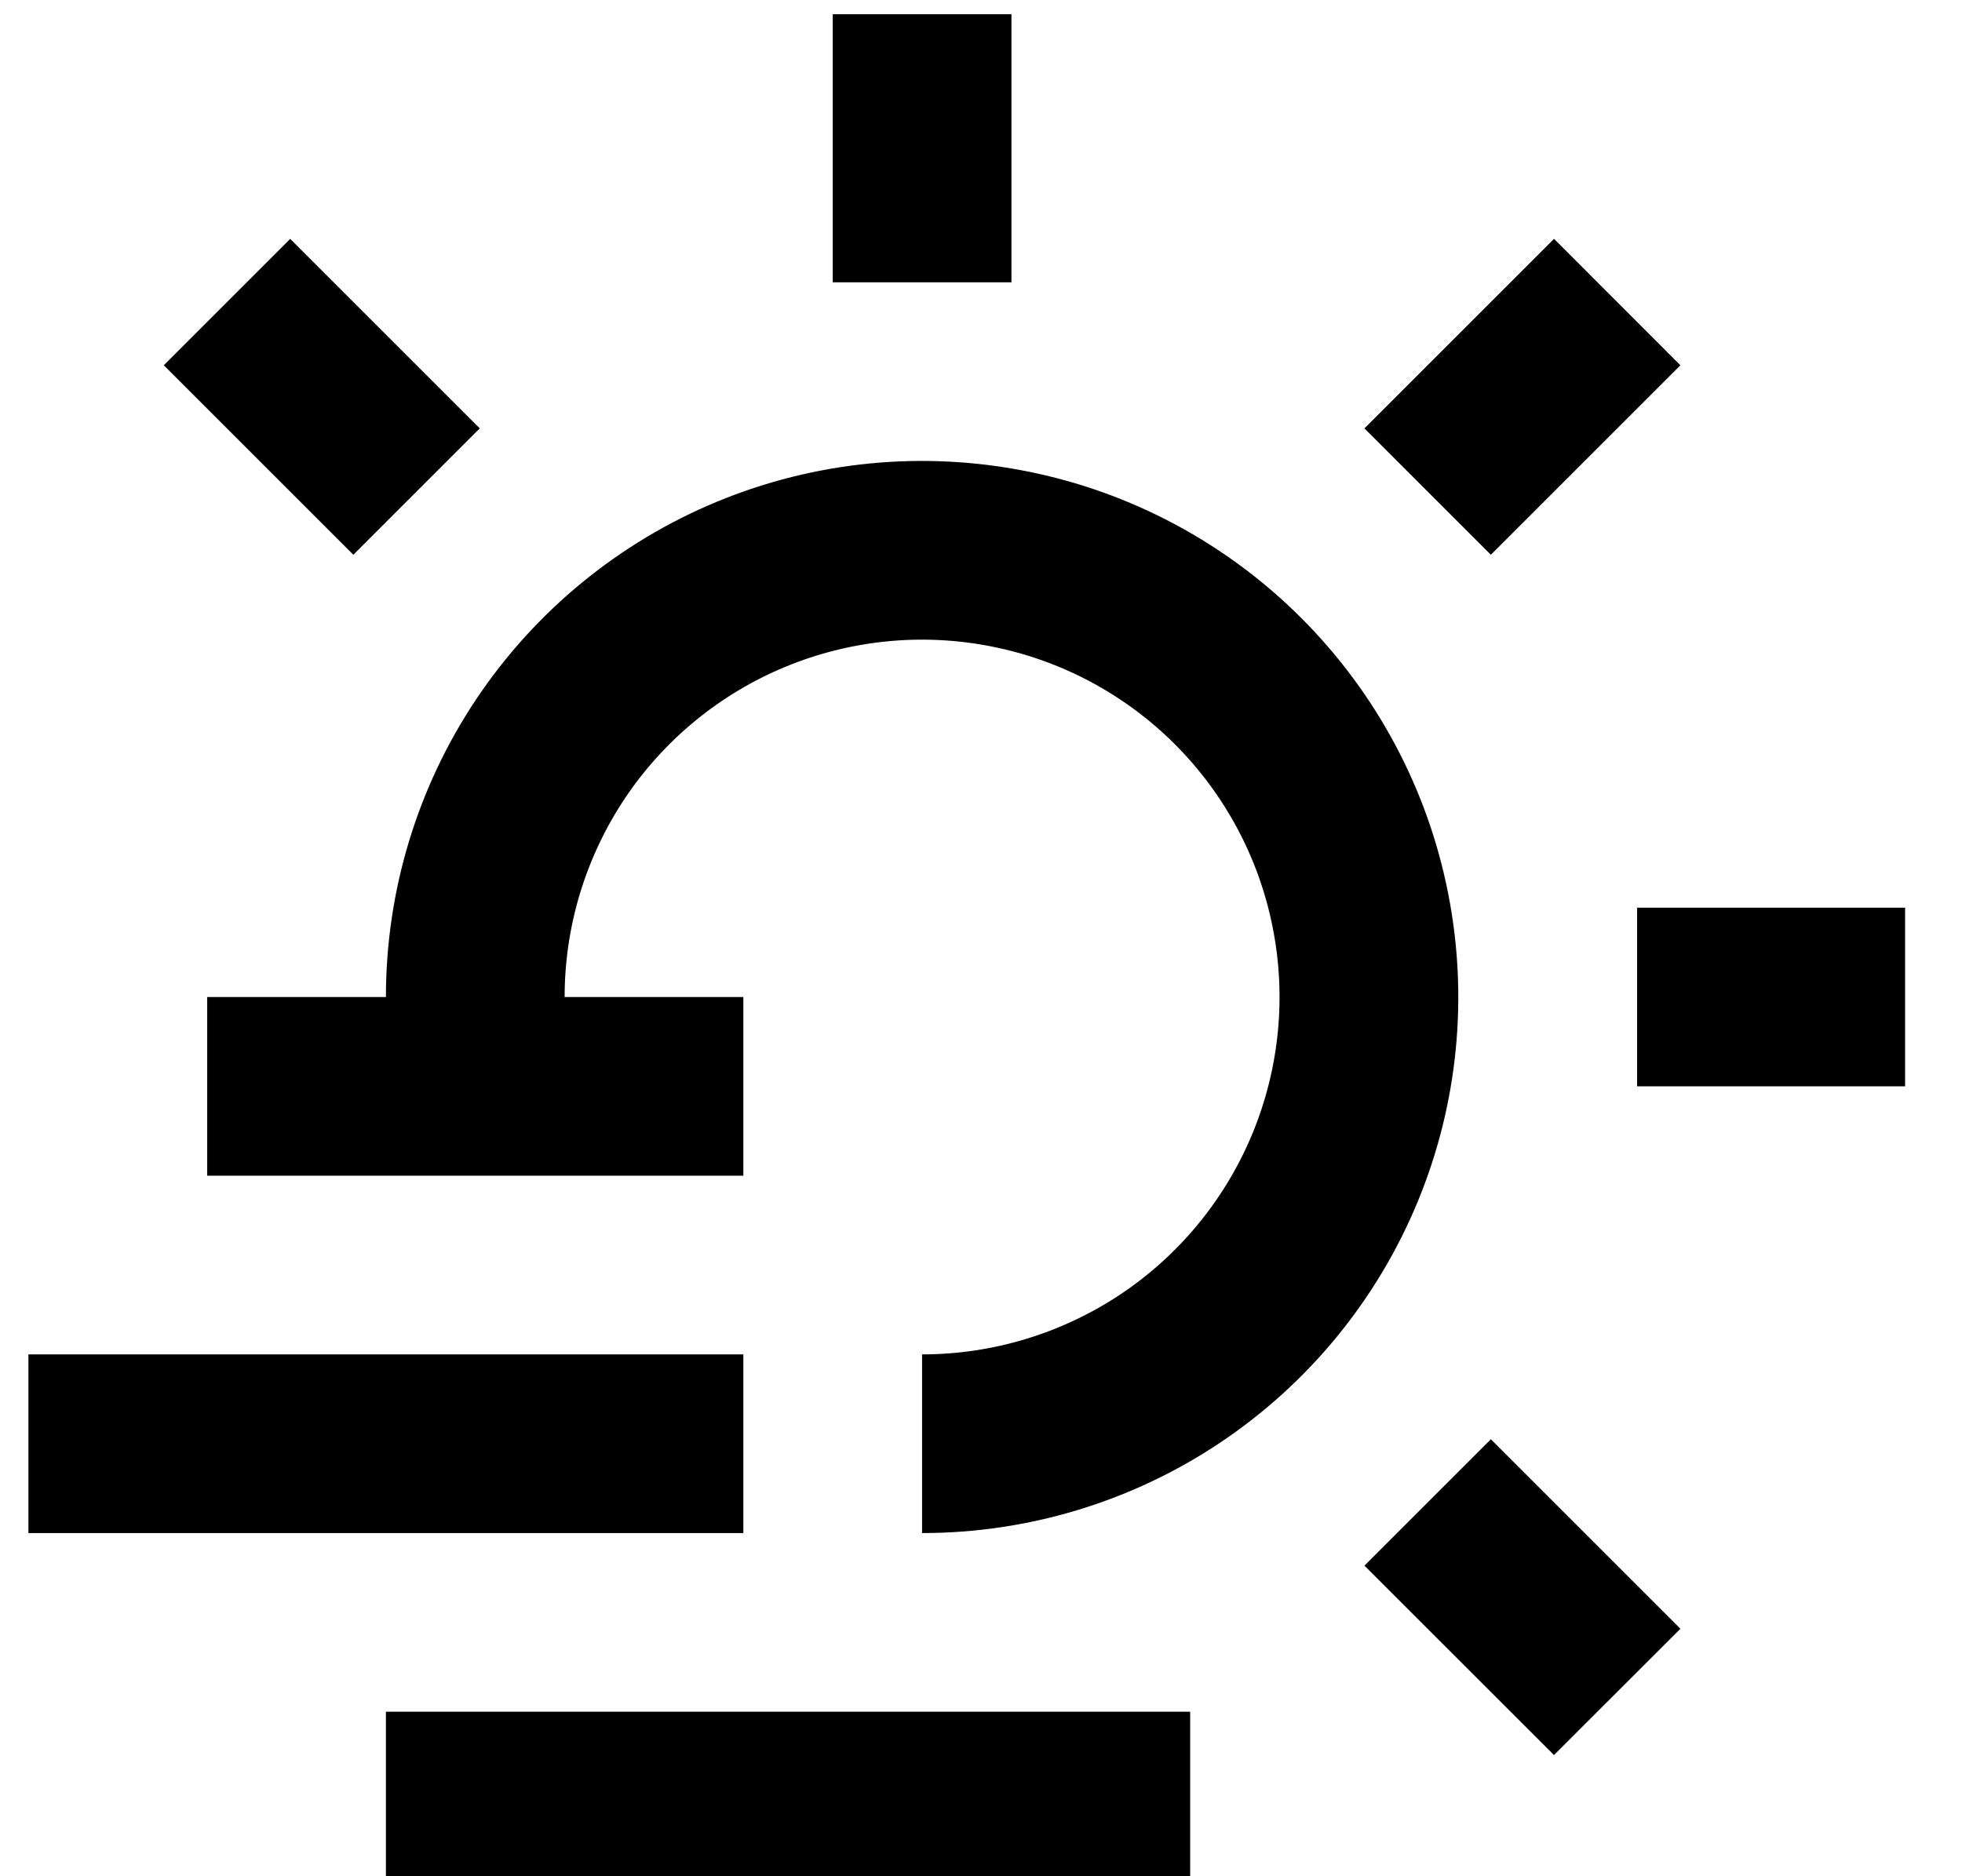 <svg width="23" height="22" viewBox="0 0 23 22" fill="none" xmlns="http://www.w3.org/2000/svg">
<path d="M6.619 11.691H8.714V13.786H2.429V11.691H4.524C4.524 10.447 4.892 9.232 5.583 8.198C6.274 7.165 7.256 6.359 8.404 5.883C9.553 5.407 10.816 5.283 12.036 5.526C13.255 5.768 14.375 6.367 15.254 7.246C16.133 8.125 16.732 9.245 16.974 10.464C17.217 11.684 17.093 12.947 16.617 14.096C16.141 15.245 15.335 16.226 14.302 16.917C13.268 17.608 12.053 17.976 10.809 17.976V15.881C11.638 15.881 12.448 15.635 13.138 15.175C13.827 14.714 14.364 14.06 14.681 13.294C14.998 12.528 15.081 11.686 14.919 10.873C14.758 10.06 14.359 9.313 13.773 8.727C13.187 8.141 12.44 7.742 11.627 7.581C10.814 7.419 9.972 7.502 9.206 7.819C8.44 8.136 7.786 8.673 7.325 9.362C6.865 10.052 6.619 10.862 6.619 11.691ZM4.524 20.071H13.952V22.167H4.524V20.071ZM0.333 15.881H8.714V17.976H0.333V15.881ZM9.762 0.167H11.857V3.31H9.762V0.167ZM1.92 4.283L3.402 2.801L5.624 5.023L4.142 6.505L1.92 4.283ZM15.995 18.358L17.477 16.876L19.699 19.098L18.217 20.579L15.995 18.358ZM18.217 2.8L19.699 4.283L17.477 6.505L15.995 5.023L18.217 2.801V2.8ZM22.333 10.643V12.738H19.191V10.643H22.333Z" fill="black"/>
</svg>
